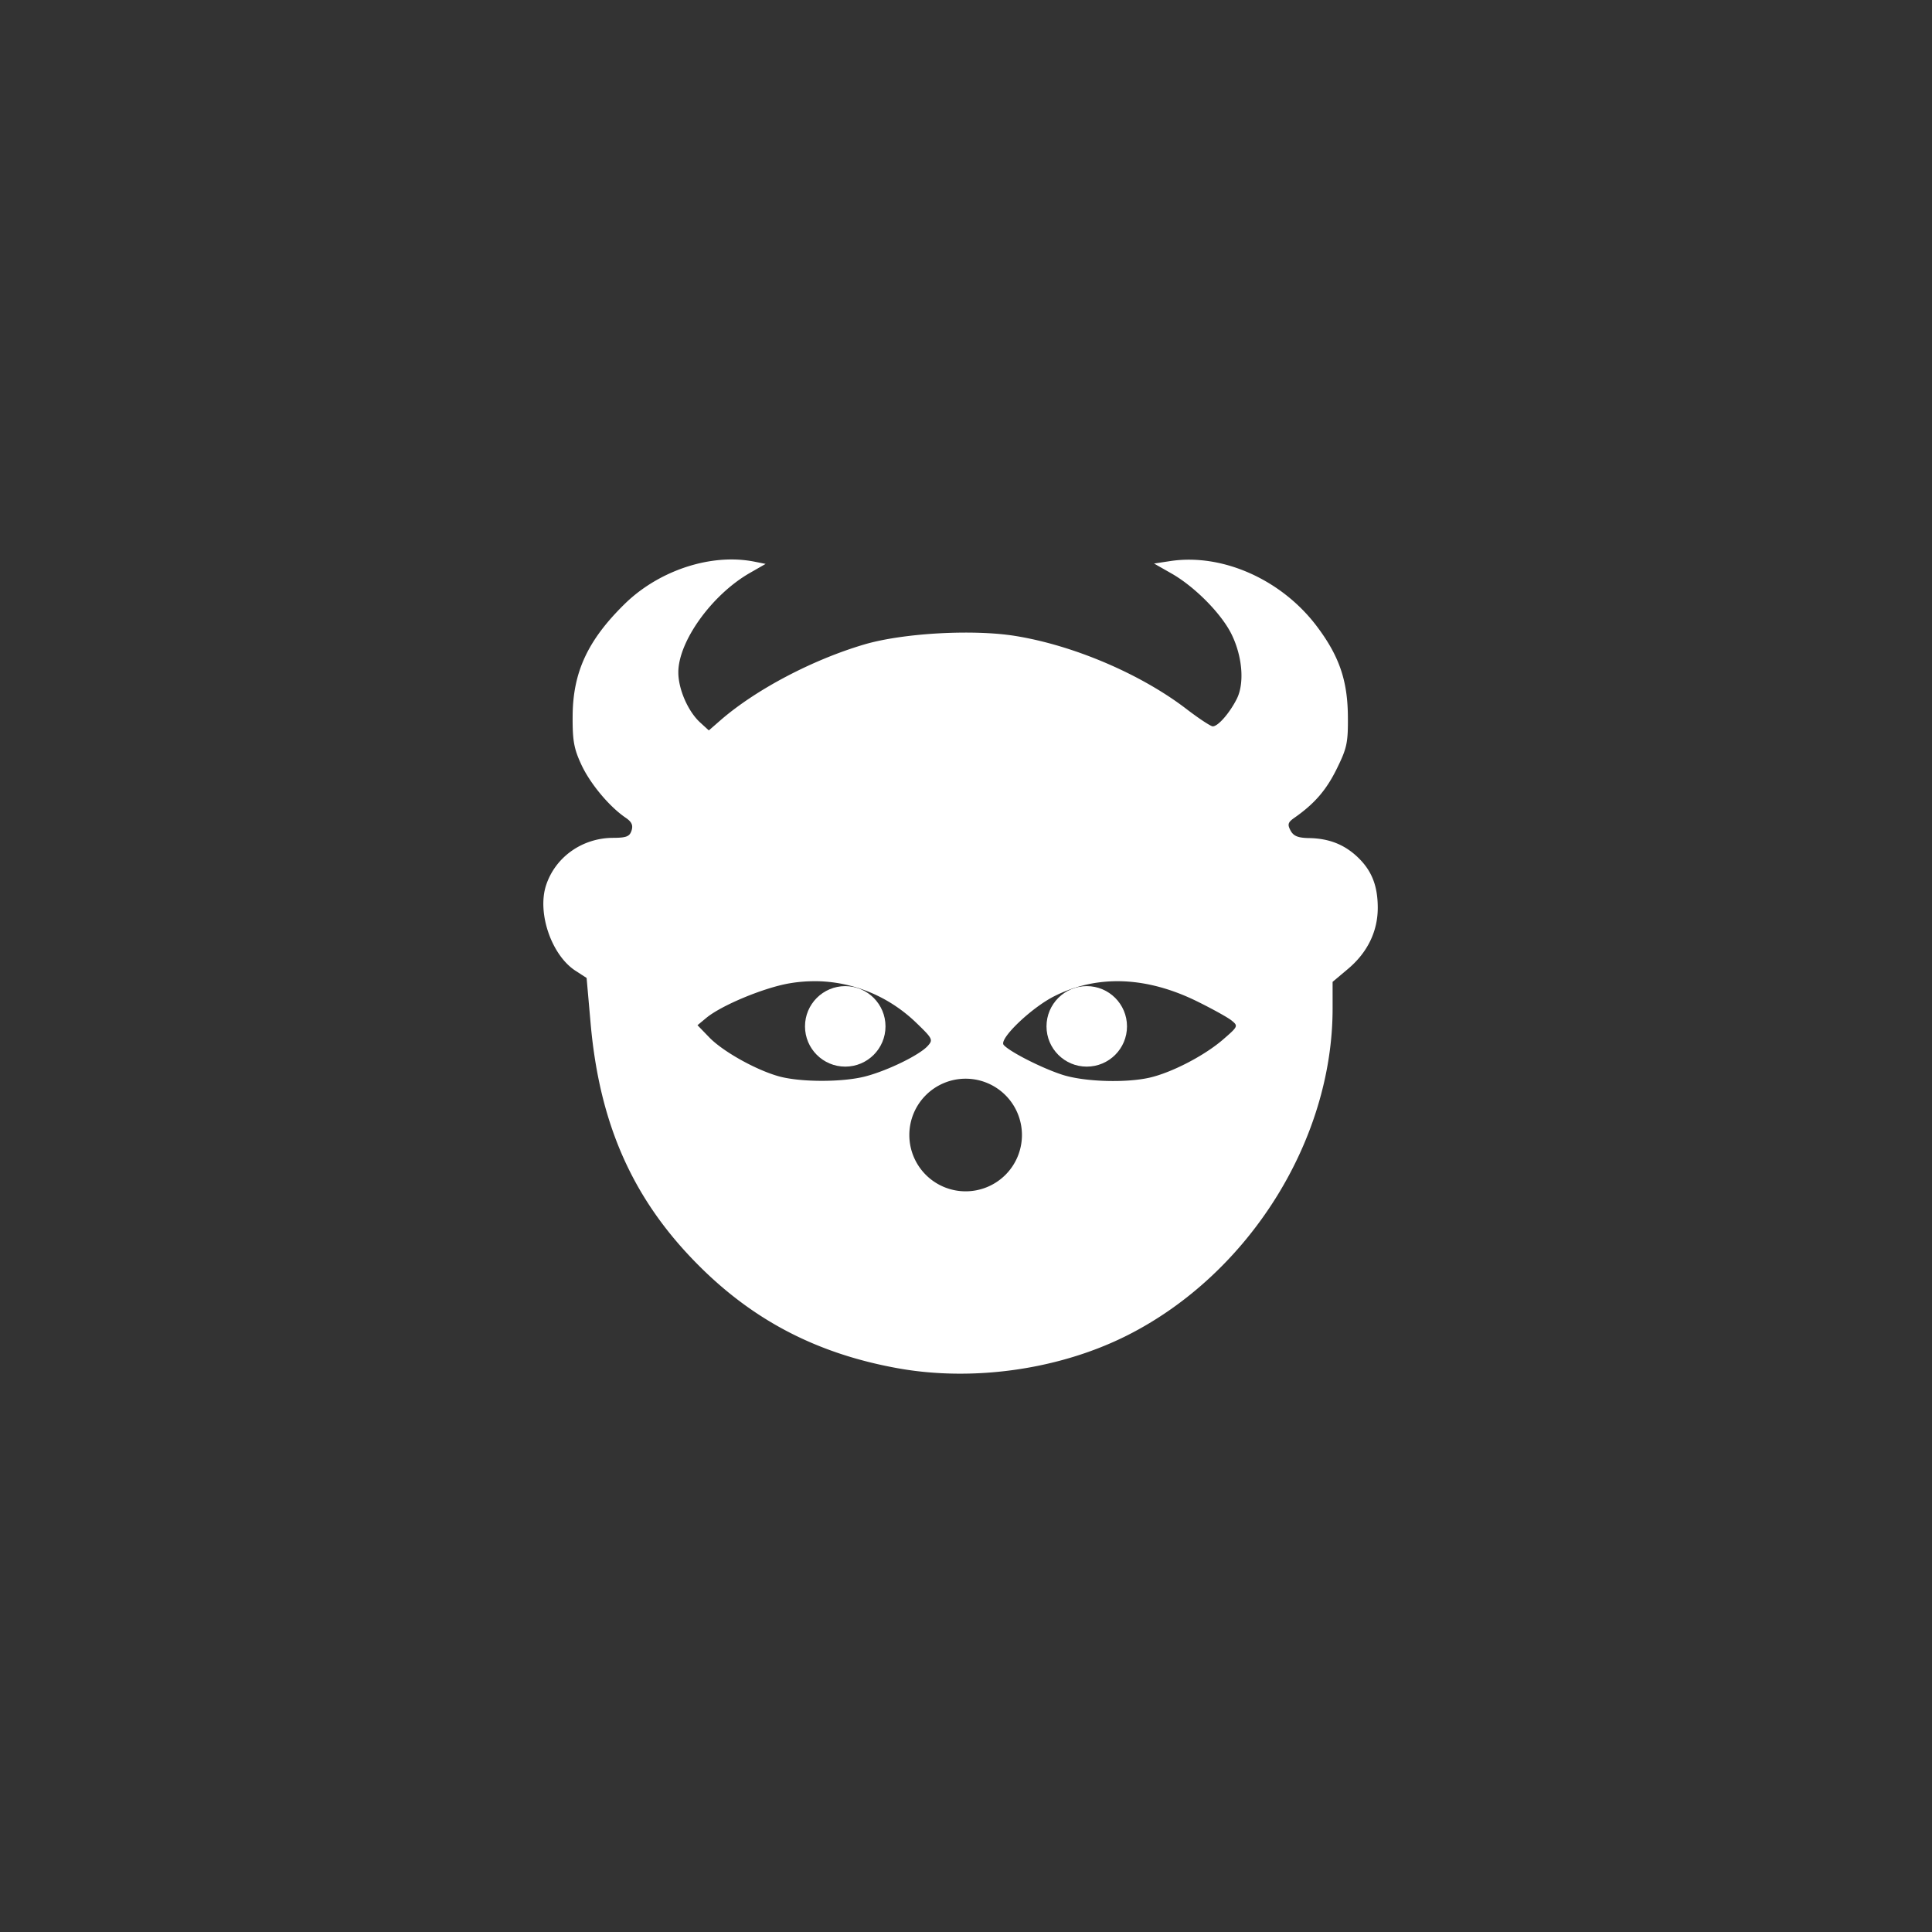 <?xml version="1.0" encoding="UTF-8" standalone="no"?>
<!-- Created with Inkscape (http://www.inkscape.org/) -->

<svg
   xmlns:dc="http://purl.org/dc/elements/1.1/"
   xmlns:cc="http://creativecommons.org/ns#"
   xmlns:rdf="http://www.w3.org/1999/02/22-rdf-syntax-ns#"
   xmlns:svg="http://www.w3.org/2000/svg"
   xmlns="http://www.w3.org/2000/svg"
   xmlns:sodipodi="http://sodipodi.sourceforge.net/DTD/sodipodi-0.dtd"
   xmlns:inkscape="http://www.inkscape.org/namespaces/inkscape"
   width="48px"
   height="48px"
   viewBox="0 0 48 48"
   version="1.1"
   id="SVGRoot"
   inkscape:version="0.92.4 (5da689c313, 2019-01-14)"
   sodipodi:docname="lsd-dream-emulatora.svg">
  <rect x="0" y="0" width="48" height="48" fill="#333333" stroke="none"/>
  <defs
     id="defs1995" />
  <sodipodi:namedview
     id="base"
     pagecolor="#ffffff"
     bordercolor="#666666"
     borderopacity="1.0"
     inkscape:pageopacity="0.0"
     inkscape:pageshadow="2"
     inkscape:zoom="18.083334"
     inkscape:cx="25.535113"
     inkscape:cy="21.230838"
     inkscape:document-units="px"
     inkscape:current-layer="layer1"
     showgrid="true"
     inkscape:window-width="1920"
     inkscape:window-height="1017"
     inkscape:window-x="-8"
     inkscape:window-y="-8"
     inkscape:window-maximized="1"
     inkscape:grid-bbox="true"
     inkscape:snap-global="true">
    <inkscape:grid
       type="xygrid"
       id="grid2562" />
  </sodipodi:namedview>
  <g
     inkscape:label="Layer 1"
     inkscape:groupmode="layer"
     id="layer1">
    <path
       style="fill:#ffffff;stroke-width:0.086;fill-opacity:1"
       d="m 18.128,13.9 c -0.922,0.014 -1.915,0.424 -2.613,1.11 -0.915,0.899 -1.282,1.694 -1.288,2.78 -0.004,0.614 0.032,0.812 0.219,1.213 0.219,0.47 0.694,1.039 1.099,1.314 0.149,0.101 0.188,0.185 0.146,0.317 -0.047,0.149 -0.129,0.181 -0.463,0.182 -0.763,0.004 -1.429,0.476 -1.66,1.175 -0.227,0.686 0.131,1.735 0.725,2.124 l 0.281,0.182 0.1,1.133 c 0.223,2.519 1.059,4.387 2.695,6.02 1.371,1.37 2.95,2.184 4.927,2.542 1.881,0.341 4.027,0.034 5.712,-0.816 3.016,-1.522 5.1,-4.839 5.1,-8.119 V 24.394 L 33.485,24.077 c 0.486,-0.406 0.745,-0.934 0.745,-1.521 0,-0.555 -0.152,-0.933 -0.507,-1.268 -0.328,-0.309 -0.71,-0.458 -1.199,-0.466 -0.277,-0.005 -0.387,-0.05 -0.461,-0.188 -0.081,-0.152 -0.065,-0.204 0.097,-0.317 0.501,-0.351 0.791,-0.687 1.051,-1.215 0.255,-0.518 0.283,-0.647 0.277,-1.312 -0.009,-0.889 -0.217,-1.492 -0.769,-2.226 -0.874,-1.162 -2.344,-1.819 -3.639,-1.625 l -0.408,0.062 0.439,0.25 c 0.582,0.333 1.245,1.007 1.492,1.518 0.267,0.552 0.318,1.212 0.124,1.596 -0.179,0.354 -0.469,0.686 -0.598,0.681 -0.051,-0.002 -0.347,-0.197 -0.656,-0.434 -1.135,-0.869 -2.807,-1.581 -4.254,-1.813 -1.049,-0.168 -2.784,-0.07 -3.741,0.211 -1.288,0.379 -2.697,1.12 -3.577,1.884 l -0.29,0.253 -0.219,-0.2 c -0.298,-0.274 -0.537,-0.821 -0.539,-1.237 -0.004,-0.769 0.831,-1.932 1.775,-2.474 l 0.394,-0.226 -0.275,-0.055 c -0.201,-0.04 -0.409,-0.058 -0.621,-0.055 z m 2.128,10.477 c 0.925,0.007 1.818,0.369 2.505,1.031 0.412,0.397 0.426,0.425 0.288,0.578 -0.202,0.224 -0.983,0.607 -1.538,0.754 -0.562,0.15 -1.616,0.151 -2.157,0.002 -0.571,-0.158 -1.394,-0.618 -1.733,-0.969 l -0.292,-0.302 0.217,-0.18 c 0.376,-0.313 1.431,-0.751 2.066,-0.86 0.215,-0.037 0.43,-0.054 0.643,-0.053 z m 7.408,0.002 c 0.663,-0.018 1.36,0.148 2.07,0.496 0.38,0.187 0.769,0.402 0.864,0.479 0.169,0.137 0.164,0.148 -0.217,0.477 -0.457,0.395 -1.265,0.815 -1.815,0.942 -0.595,0.137 -1.624,0.104 -2.166,-0.069 -0.512,-0.164 -1.326,-0.578 -1.465,-0.745 -0.121,-0.145 0.681,-0.916 1.254,-1.206 0.466,-0.236 0.96,-0.36 1.476,-0.374 z m -3.673,2.421 a 1.399,1.399 0 0 1 1.399,1.399 1.399,1.399 0 0 1 -1.399,1.399 1.399,1.399 0 0 1 -1.399,-1.399 1.399,1.399 0 0 1 1.399,-1.399 z"
       id="path837"
       inkscape:connector-curvature="0" />
    <circle
       style="opacity:1;vector-effect:none;fill:#ffffff;fill-opacity:1;fill-rule:evenodd;paint-order:normal"
       id="path848"
       cx="21"
       cy="25.5"
       r="1" />
    <circle
       style="opacity:1;vector-effect:none;fill:#ffffff;fill-opacity:1;fill-rule:evenodd;paint-order:normal"
       id="path850"
       cx="27"
       cy="25.5"
       r="1" />
  </g>
</svg>
